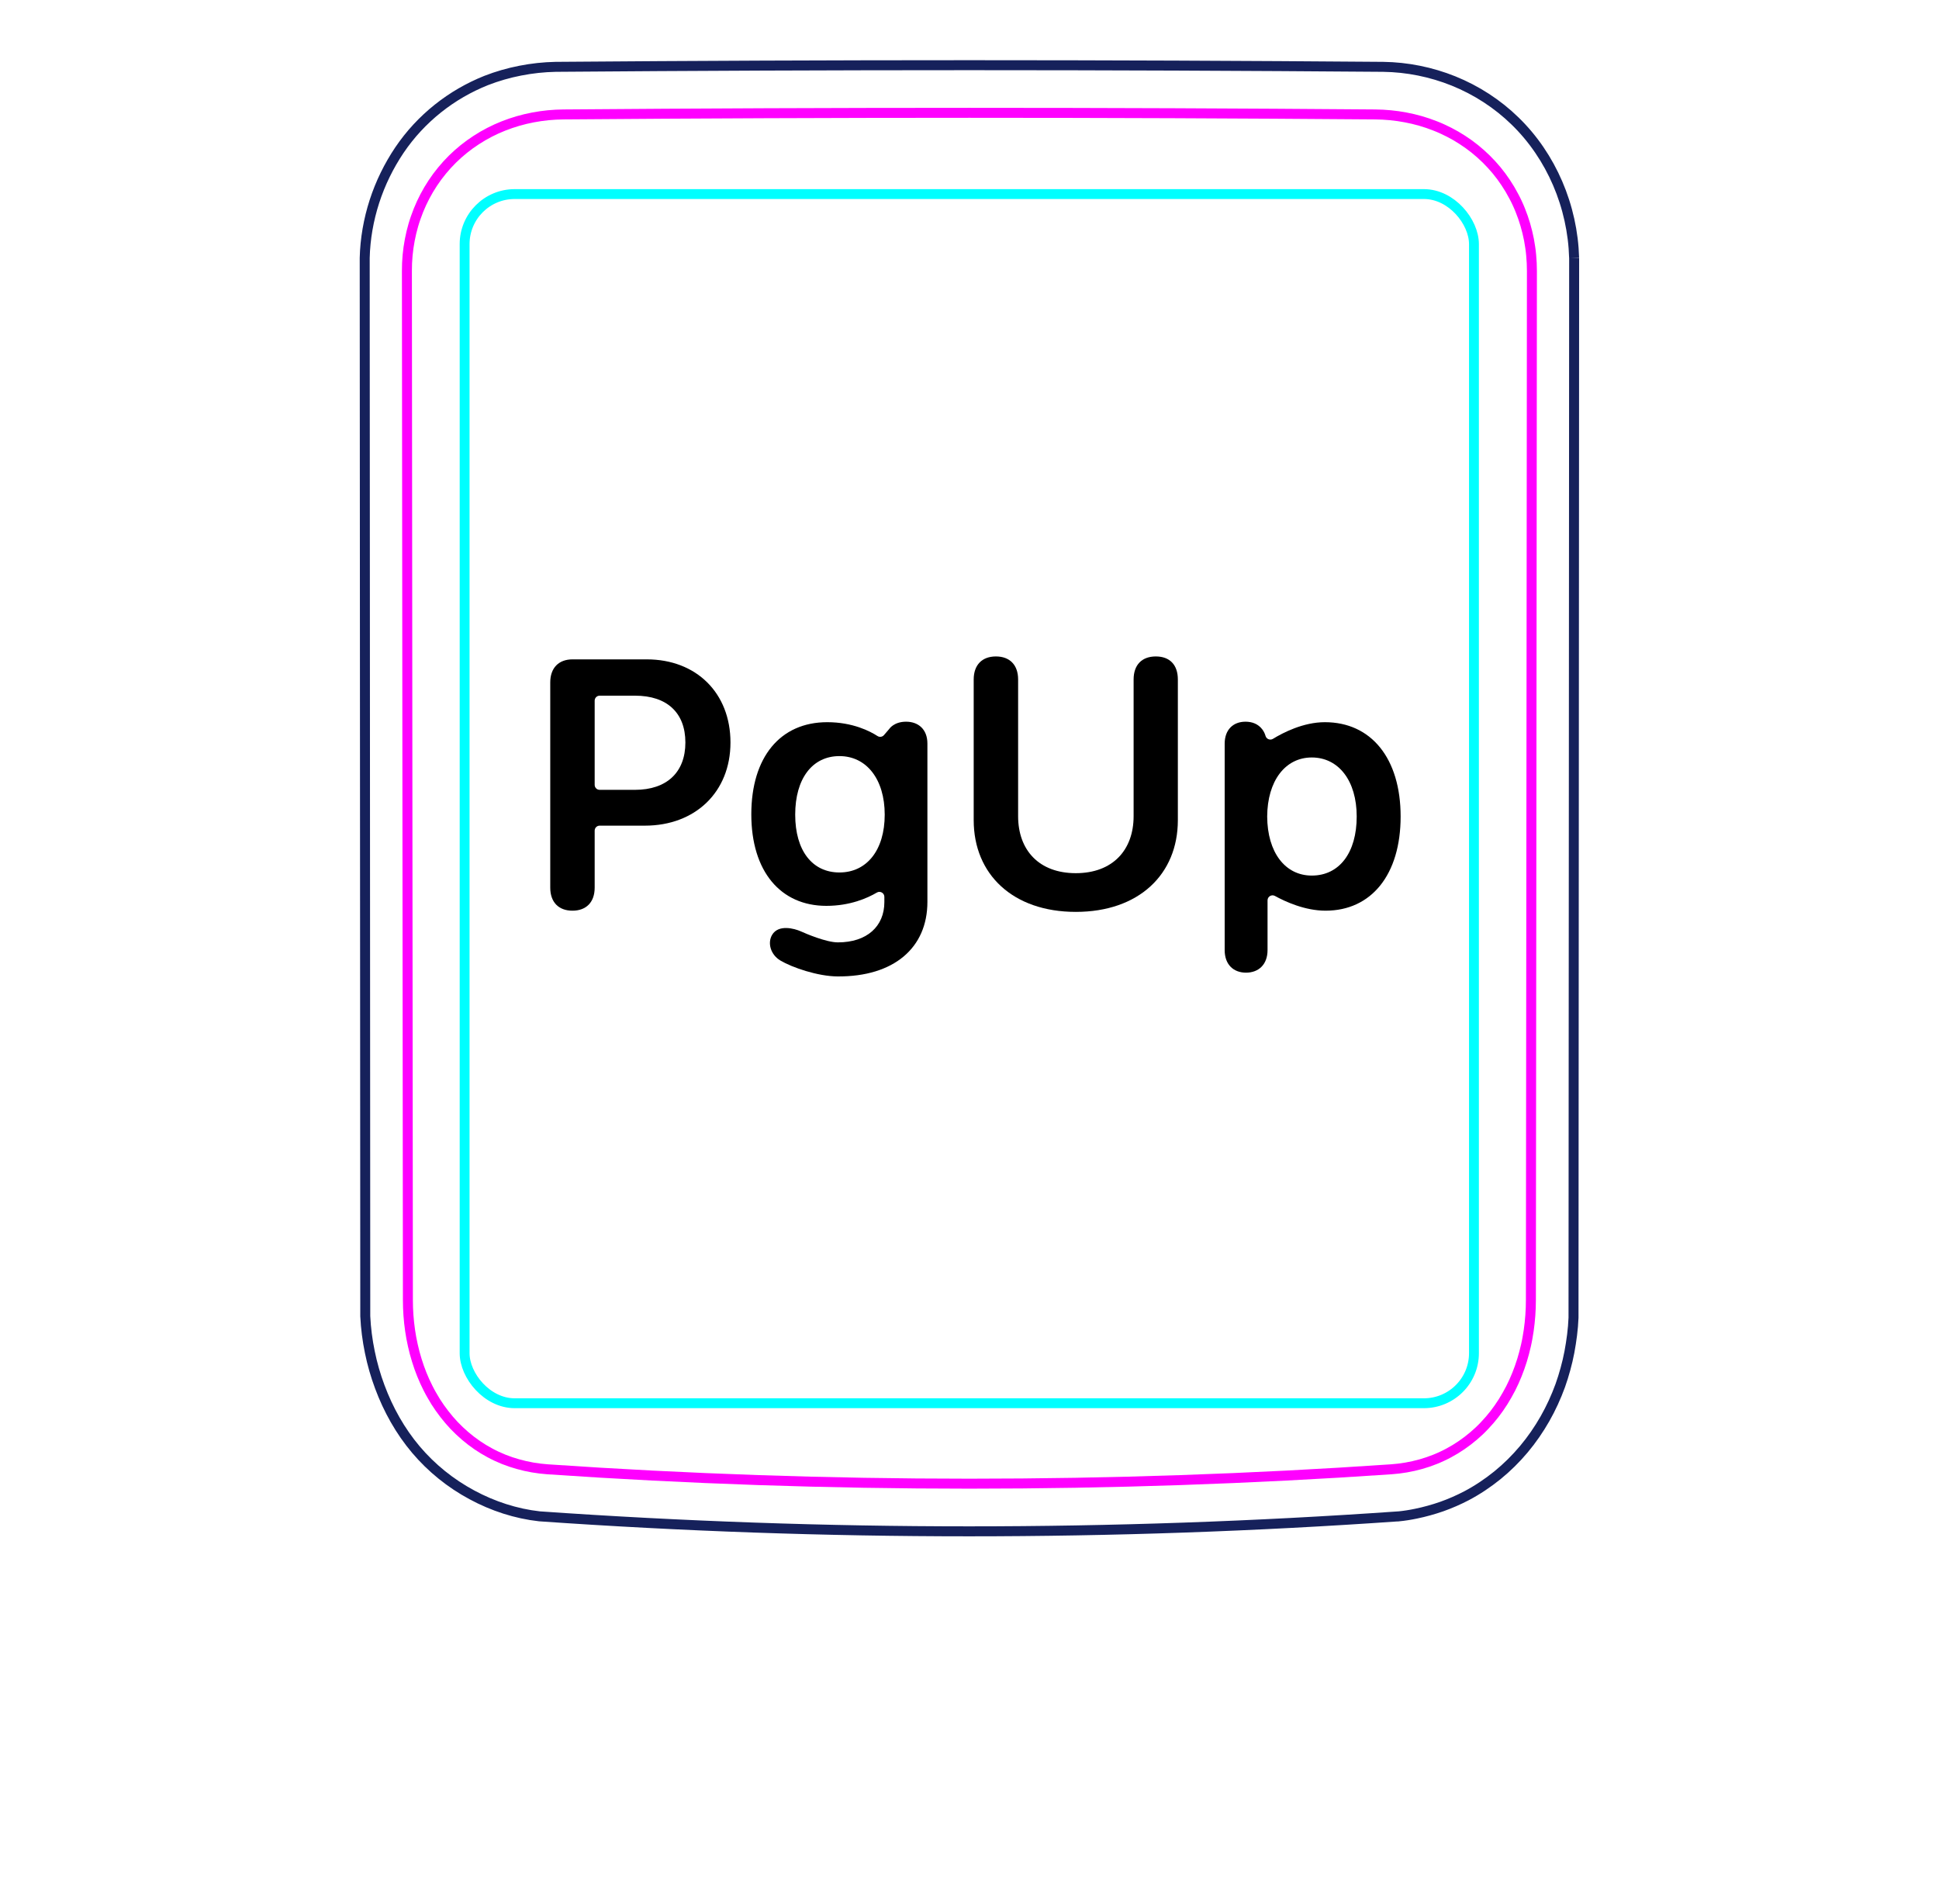 <svg width="55" height="54" viewBox="0 0 55 54" fill="none" xmlns="http://www.w3.org/2000/svg">
<path d="M44.651 7.316L44.633 37.38C44.627 37.544 44.612 37.707 44.592 37.869C44.572 38.031 44.546 38.193 44.516 38.355C44.485 38.516 44.448 38.675 44.404 38.834C44.361 38.992 44.312 39.149 44.257 39.304C44.139 39.628 43.995 39.943 43.824 40.244C43.651 40.548 43.451 40.838 43.226 41.107C42.999 41.377 42.748 41.626 42.475 41.848C42.201 42.07 41.907 42.266 41.597 42.43C41.372 42.547 41.137 42.65 40.898 42.735C40.779 42.777 40.658 42.814 40.536 42.848C40.414 42.882 40.291 42.912 40.168 42.937C40.003 42.972 39.837 42.998 39.669 43.015L39.667 43.014C31.555 43.581 23.413 43.58 15.301 43.013C14.636 42.939 13.98 42.725 13.386 42.404C12.78 42.079 12.239 41.642 11.798 41.121C11.354 40.596 11.012 39.984 10.773 39.34C10.653 39.019 10.558 38.688 10.49 38.352C10.421 38.018 10.377 37.677 10.361 37.337L10.345 7.317C10.358 6.775 10.454 6.231 10.621 5.713C10.705 5.454 10.807 5.202 10.926 4.958C11.044 4.716 11.18 4.481 11.331 4.256C11.482 4.034 11.649 3.822 11.832 3.625C12.014 3.429 12.21 3.247 12.419 3.08C12.627 2.914 12.848 2.763 13.077 2.63C13.307 2.497 13.546 2.381 13.791 2.283C14.104 2.161 14.428 2.068 14.758 2.004C15.088 1.939 15.422 1.903 15.758 1.896C19.671 1.865 23.584 1.849 27.497 1.849C31.41 1.849 35.323 1.865 39.236 1.896C39.914 1.905 40.595 2.042 41.229 2.297C41.878 2.559 42.476 2.946 42.975 3.433C43.489 3.932 43.898 4.538 44.182 5.198C44.47 5.866 44.63 6.591 44.65 7.313" stroke="#16215B" stroke-width="0.283" stroke-miterlimit="10"/>
<rect x="13.179" y="5.505" width="28.63" height="34.3" rx="1.42" stroke="#00FFFF" stroke-width="0.28"/>
<path d="M43.453 7.687C43.448 12.552 43.443 17.416 43.439 22.282L43.424 36.877C43.424 37.167 43.403 37.455 43.362 37.741C43.352 37.812 43.34 37.883 43.327 37.954C43.315 38.025 43.3 38.096 43.284 38.167C43.252 38.308 43.215 38.448 43.173 38.585C43.088 38.859 42.982 39.126 42.851 39.384C42.817 39.448 42.783 39.512 42.747 39.575C42.712 39.637 42.675 39.699 42.637 39.76C42.56 39.882 42.478 39.999 42.391 40.112C42.303 40.225 42.21 40.333 42.11 40.438C42.062 40.49 42.01 40.541 41.958 40.591C41.905 40.64 41.852 40.688 41.797 40.735C41.579 40.92 41.345 41.081 41.094 41.215C41.031 41.249 40.967 41.281 40.902 41.311C40.837 41.342 40.771 41.37 40.704 41.397C40.571 41.45 40.437 41.496 40.3 41.534C40.027 41.611 39.747 41.659 39.461 41.679C31.53 42.223 23.463 42.223 15.533 41.679C15.246 41.658 14.966 41.611 14.693 41.533C14.556 41.495 14.422 41.45 14.289 41.397C14.222 41.37 14.156 41.34 14.091 41.311C14.026 41.281 13.963 41.249 13.9 41.215C13.648 41.081 13.414 40.92 13.196 40.734C13.142 40.688 13.089 40.64 13.036 40.59C12.984 40.541 12.932 40.489 12.883 40.438C12.784 40.333 12.691 40.224 12.604 40.111C12.516 39.999 12.434 39.88 12.357 39.76C12.319 39.699 12.282 39.636 12.247 39.574C12.211 39.511 12.176 39.447 12.144 39.383C12.013 39.126 11.906 38.859 11.822 38.584C11.779 38.447 11.742 38.307 11.711 38.166C11.695 38.096 11.68 38.025 11.667 37.953C11.654 37.883 11.642 37.812 11.632 37.739C11.591 37.455 11.57 37.167 11.57 36.877C11.562 27.147 11.552 17.416 11.542 7.686C11.541 7.389 11.568 7.097 11.623 6.809C11.65 6.666 11.684 6.523 11.725 6.382C11.746 6.311 11.768 6.241 11.793 6.171C11.817 6.101 11.843 6.033 11.87 5.965C11.98 5.693 12.115 5.436 12.276 5.193C12.316 5.132 12.358 5.073 12.401 5.014C12.445 4.955 12.49 4.897 12.537 4.84C12.63 4.727 12.727 4.62 12.831 4.517C13.037 4.314 13.262 4.132 13.508 3.973C13.569 3.933 13.632 3.894 13.694 3.858C13.758 3.821 13.821 3.787 13.886 3.753C14.014 3.687 14.146 3.627 14.28 3.574C14.415 3.52 14.553 3.474 14.692 3.433C14.762 3.413 14.833 3.394 14.904 3.377C14.975 3.36 15.047 3.345 15.119 3.331C15.405 3.277 15.696 3.248 15.99 3.246C23.621 3.185 31.375 3.185 39.006 3.246C39.3 3.249 39.589 3.277 39.872 3.331C40.155 3.384 40.433 3.463 40.705 3.571C40.773 3.597 40.841 3.626 40.907 3.656C40.974 3.686 41.039 3.718 41.104 3.751C41.233 3.817 41.358 3.889 41.479 3.968C41.722 4.124 41.947 4.305 42.157 4.511C42.209 4.562 42.26 4.615 42.309 4.669C42.358 4.723 42.406 4.778 42.453 4.834C42.545 4.946 42.632 5.063 42.712 5.184C42.793 5.305 42.867 5.43 42.935 5.56C42.97 5.624 43.003 5.69 43.034 5.757C43.065 5.824 43.095 5.892 43.122 5.96C43.232 6.232 43.314 6.513 43.37 6.802C43.384 6.874 43.395 6.947 43.406 7.02C43.417 7.093 43.426 7.167 43.432 7.241C43.446 7.389 43.453 7.537 43.453 7.687Z" stroke="#FF00FF" stroke-width="0.283" stroke-miterlimit="10" stroke-linecap="round" stroke-linejoin="round"/>
<path d="M18.347 18.704H16.238C15.847 18.704 15.608 18.948 15.608 19.358V25.179C15.608 25.594 15.847 25.833 16.238 25.833C16.628 25.833 16.868 25.594 16.868 25.179V23.563C16.868 23.484 16.931 23.421 17.009 23.421H18.293C19.719 23.421 20.72 22.469 20.72 21.062C20.72 19.656 19.748 18.704 18.347 18.704ZM18.01 22.405H17.009C16.931 22.405 16.868 22.342 16.868 22.264V19.876C16.868 19.798 16.931 19.734 17.009 19.734H18.015C18.918 19.734 19.441 20.218 19.441 21.062C19.441 21.907 18.914 22.405 18.01 22.405H18.01Z" fill="black"/>
<path d="M30.515 25.867C28.732 25.867 27.619 24.803 27.619 23.265V19.275C27.619 18.86 27.858 18.621 28.249 18.621C28.64 18.621 28.879 18.86 28.879 19.275V23.152C28.879 24.114 29.47 24.769 30.515 24.769C31.56 24.769 32.155 24.114 32.155 23.152V19.275C32.155 18.86 32.39 18.621 32.785 18.621C33.181 18.621 33.41 18.86 33.41 19.275V23.265C33.41 24.803 32.302 25.867 30.515 25.867H30.515Z" fill="black"/>
<path d="M25.701 20.472C25.354 20.472 25.224 20.677 25.224 20.677L25.074 20.852C25.028 20.906 24.949 20.917 24.889 20.878C24.688 20.748 24.195 20.486 23.464 20.486C22.131 20.486 21.311 21.478 21.311 23.099C21.311 24.72 22.141 25.696 23.44 25.696C24.116 25.696 24.61 25.474 24.872 25.319C24.966 25.263 25.085 25.331 25.085 25.441V25.589C25.085 26.277 24.592 26.732 23.767 26.732C23.434 26.732 22.849 26.48 22.722 26.422C22.53 26.336 22.08 26.216 21.901 26.519C21.765 26.749 21.858 27.081 22.136 27.247C22.471 27.446 23.2 27.695 23.757 27.698C25.354 27.708 26.306 26.888 26.306 25.584V21.092C26.306 20.691 26.052 20.472 25.701 20.472L25.701 20.472ZM23.811 24.749C23.044 24.749 22.556 24.134 22.556 23.109C22.556 22.083 23.044 21.448 23.811 21.448C24.578 21.448 25.095 22.103 25.095 23.109C25.095 24.114 24.587 24.749 23.811 24.749Z" fill="black"/>
<path d="M37.58 20.486C36.966 20.486 36.391 20.785 36.108 20.958C36.028 21.007 35.924 20.967 35.897 20.876C35.88 20.816 35.851 20.751 35.805 20.69C35.688 20.536 35.518 20.472 35.329 20.472C34.982 20.472 34.738 20.696 34.738 21.097V26.951C34.738 27.361 34.987 27.591 35.344 27.591C35.7 27.591 35.954 27.361 35.954 26.951V25.54C35.954 25.432 36.07 25.363 36.164 25.415C36.456 25.576 37.013 25.833 37.6 25.833C38.898 25.833 39.729 24.813 39.729 23.162C39.729 21.512 38.894 20.486 37.58 20.486V20.486ZM37.209 24.837C36.452 24.837 35.949 24.178 35.944 23.162C35.949 22.156 36.452 21.487 37.209 21.487C37.966 21.487 38.483 22.142 38.483 23.162C38.483 24.183 37.995 24.837 37.209 24.837Z" fill="black"/>
</svg>
